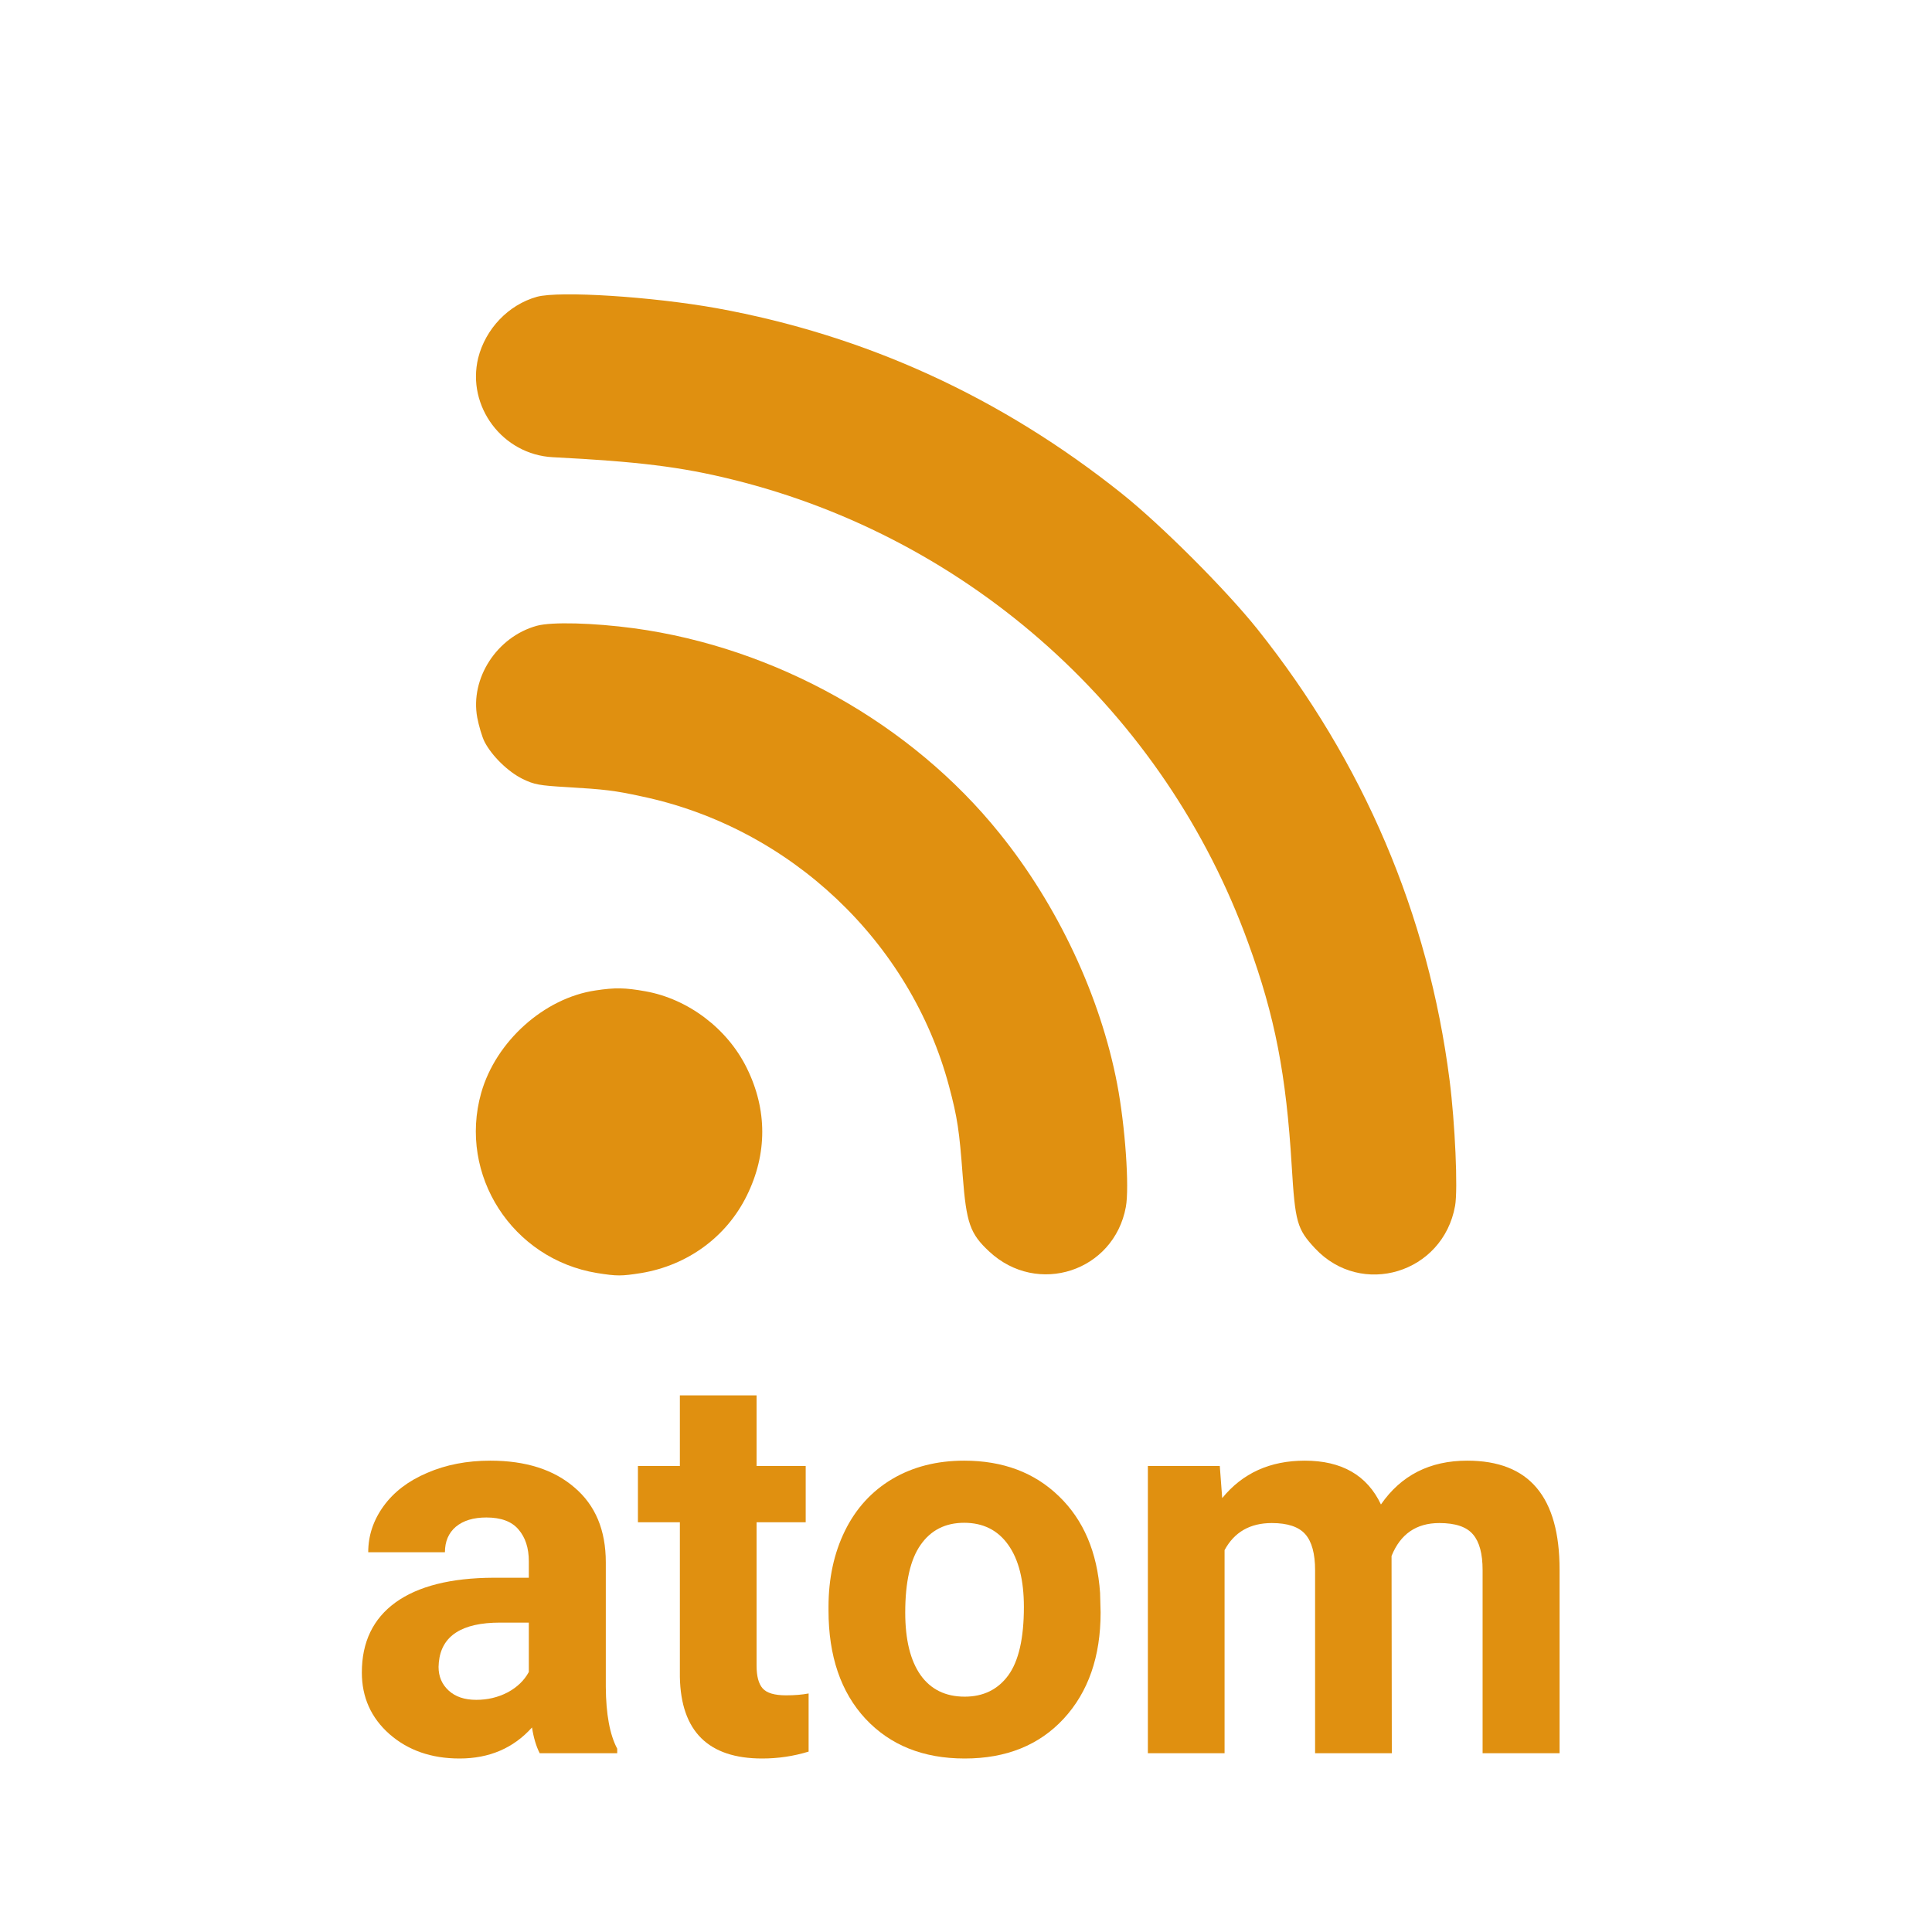 <svg width="110" height="110" viewBox="0 0 110 110" fill="none" xmlns="http://www.w3.org/2000/svg">
<path fill-rule="evenodd" clip-rule="evenodd" d="M30.568 16.899C28.944 17.355 27.644 18.721 27.225 20.385C26.562 23.144 28.618 25.887 31.48 26.032C36.318 26.279 38.775 26.577 41.715 27.306C55.27 30.649 66.325 40.586 71.073 53.699C72.597 57.872 73.232 61.202 73.544 66.37C73.741 69.594 73.842 69.97 74.873 71.077C77.515 73.9 82.158 72.493 82.846 68.659C83.015 67.733 82.846 63.95 82.532 61.491C81.326 52.058 77.632 43.398 71.596 35.826C69.799 33.576 66.119 29.895 63.868 28.099C56.989 22.61 49.312 19.097 40.819 17.55C37.125 16.888 31.856 16.549 30.568 16.899Z" fill="#E09010"/>
<path fill-rule="evenodd" clip-rule="evenodd" d="M30.567 35.629C28.291 36.254 26.758 38.622 27.173 40.858C27.265 41.328 27.444 41.951 27.59 42.238C28.007 43.044 28.931 43.941 29.749 44.346C30.414 44.672 30.712 44.724 32.258 44.814C34.419 44.942 34.99 45.006 36.553 45.348C44.982 47.128 51.834 53.607 54.034 61.843C54.515 63.647 54.62 64.375 54.813 66.951C55.022 69.644 55.23 70.242 56.323 71.257C59.069 73.819 63.425 72.389 64.101 68.72C64.31 67.602 64.062 64.089 63.608 61.724C62.657 56.739 60.226 51.551 56.908 47.442C51.889 41.197 44.148 36.866 36.095 35.771C33.782 35.461 31.413 35.397 30.567 35.629Z" fill="#E09010"/>
<path fill-rule="evenodd" clip-rule="evenodd" d="M33.911 56.391C30.985 56.82 28.228 59.29 27.396 62.23C26.081 66.901 29.165 71.686 33.992 72.481C35.135 72.662 35.367 72.662 36.515 72.481C39.152 72.039 41.364 70.425 42.521 68.072C43.692 65.702 43.692 63.182 42.521 60.812C41.416 58.562 39.178 56.873 36.746 56.44C35.589 56.233 35.032 56.222 33.911 56.391Z" fill="#E09010"/>
<path d="M30.728 99.82C30.527 99.427 30.381 98.938 30.29 98.354C29.232 99.533 27.857 100.122 26.164 100.122C24.562 100.122 23.232 99.659 22.174 98.732C21.126 97.805 20.602 96.636 20.602 95.225C20.602 93.492 21.242 92.162 22.521 91.235C23.811 90.308 25.67 89.84 28.098 89.83H30.109V88.893C30.109 88.137 29.912 87.532 29.519 87.079C29.136 86.626 28.527 86.399 27.69 86.399C26.955 86.399 26.375 86.575 25.952 86.928C25.539 87.281 25.333 87.764 25.333 88.379H20.965C20.965 87.432 21.257 86.555 21.841 85.749C22.426 84.943 23.252 84.313 24.32 83.86C25.388 83.396 26.587 83.164 27.917 83.164C29.932 83.164 31.529 83.673 32.708 84.691C33.897 85.699 34.492 87.119 34.492 88.953V96.042C34.502 97.593 34.718 98.767 35.142 99.563V99.82H30.728ZM27.116 96.782C27.761 96.782 28.355 96.641 28.899 96.359C29.444 96.067 29.847 95.679 30.109 95.195V92.384H28.476C26.29 92.384 25.126 93.14 24.985 94.651L24.97 94.908C24.97 95.452 25.161 95.9 25.544 96.253C25.927 96.606 26.451 96.782 27.116 96.782Z" fill="#E09010"/>
<path d="M43.076 79.446V83.467H45.873V86.671H43.076V94.832C43.076 95.437 43.192 95.87 43.424 96.132C43.656 96.394 44.099 96.525 44.754 96.525C45.238 96.525 45.666 96.49 46.039 96.419V99.729C45.182 99.991 44.301 100.122 43.394 100.122C40.331 100.122 38.769 98.576 38.709 95.482V86.671H36.321V83.467H38.709V79.446H43.076Z" fill="#E09010"/>
<path d="M47.172 91.492C47.172 89.87 47.485 88.424 48.109 87.154C48.734 85.885 49.631 84.903 50.8 84.207C51.979 83.512 53.344 83.164 54.896 83.164C57.102 83.164 58.901 83.84 60.291 85.19C61.692 86.54 62.473 88.374 62.634 90.691L62.664 91.81C62.664 94.319 61.964 96.334 60.563 97.855C59.163 99.367 57.284 100.122 54.926 100.122C52.568 100.122 50.684 99.367 49.273 97.855C47.873 96.344 47.172 94.288 47.172 91.689V91.492ZM51.54 91.81C51.54 93.361 51.833 94.55 52.417 95.377C53.001 96.193 53.838 96.601 54.926 96.601C55.984 96.601 56.81 96.198 57.404 95.392C57.999 94.576 58.296 93.276 58.296 91.492C58.296 89.971 57.999 88.792 57.404 87.956C56.81 87.119 55.974 86.701 54.896 86.701C53.828 86.701 53.001 87.119 52.417 87.956C51.833 88.782 51.54 90.067 51.54 91.81Z" fill="#E09010"/>
<path d="M69.45 83.467L69.587 85.296C70.745 83.875 72.312 83.164 74.287 83.164C76.393 83.164 77.839 83.996 78.625 85.658C79.773 83.996 81.411 83.164 83.537 83.164C85.31 83.164 86.63 83.683 87.497 84.721C88.363 85.749 88.796 87.301 88.796 89.376V99.82H84.413V89.391C84.413 88.464 84.232 87.789 83.869 87.366C83.507 86.933 82.867 86.716 81.95 86.716C80.64 86.716 79.733 87.341 79.229 88.59L79.244 99.82H74.876V89.406C74.876 88.459 74.69 87.774 74.317 87.351C73.944 86.928 73.309 86.716 72.413 86.716C71.173 86.716 70.277 87.23 69.722 88.258V99.82H65.355V83.467H69.45Z" fill="#E09010"/>
</svg>
